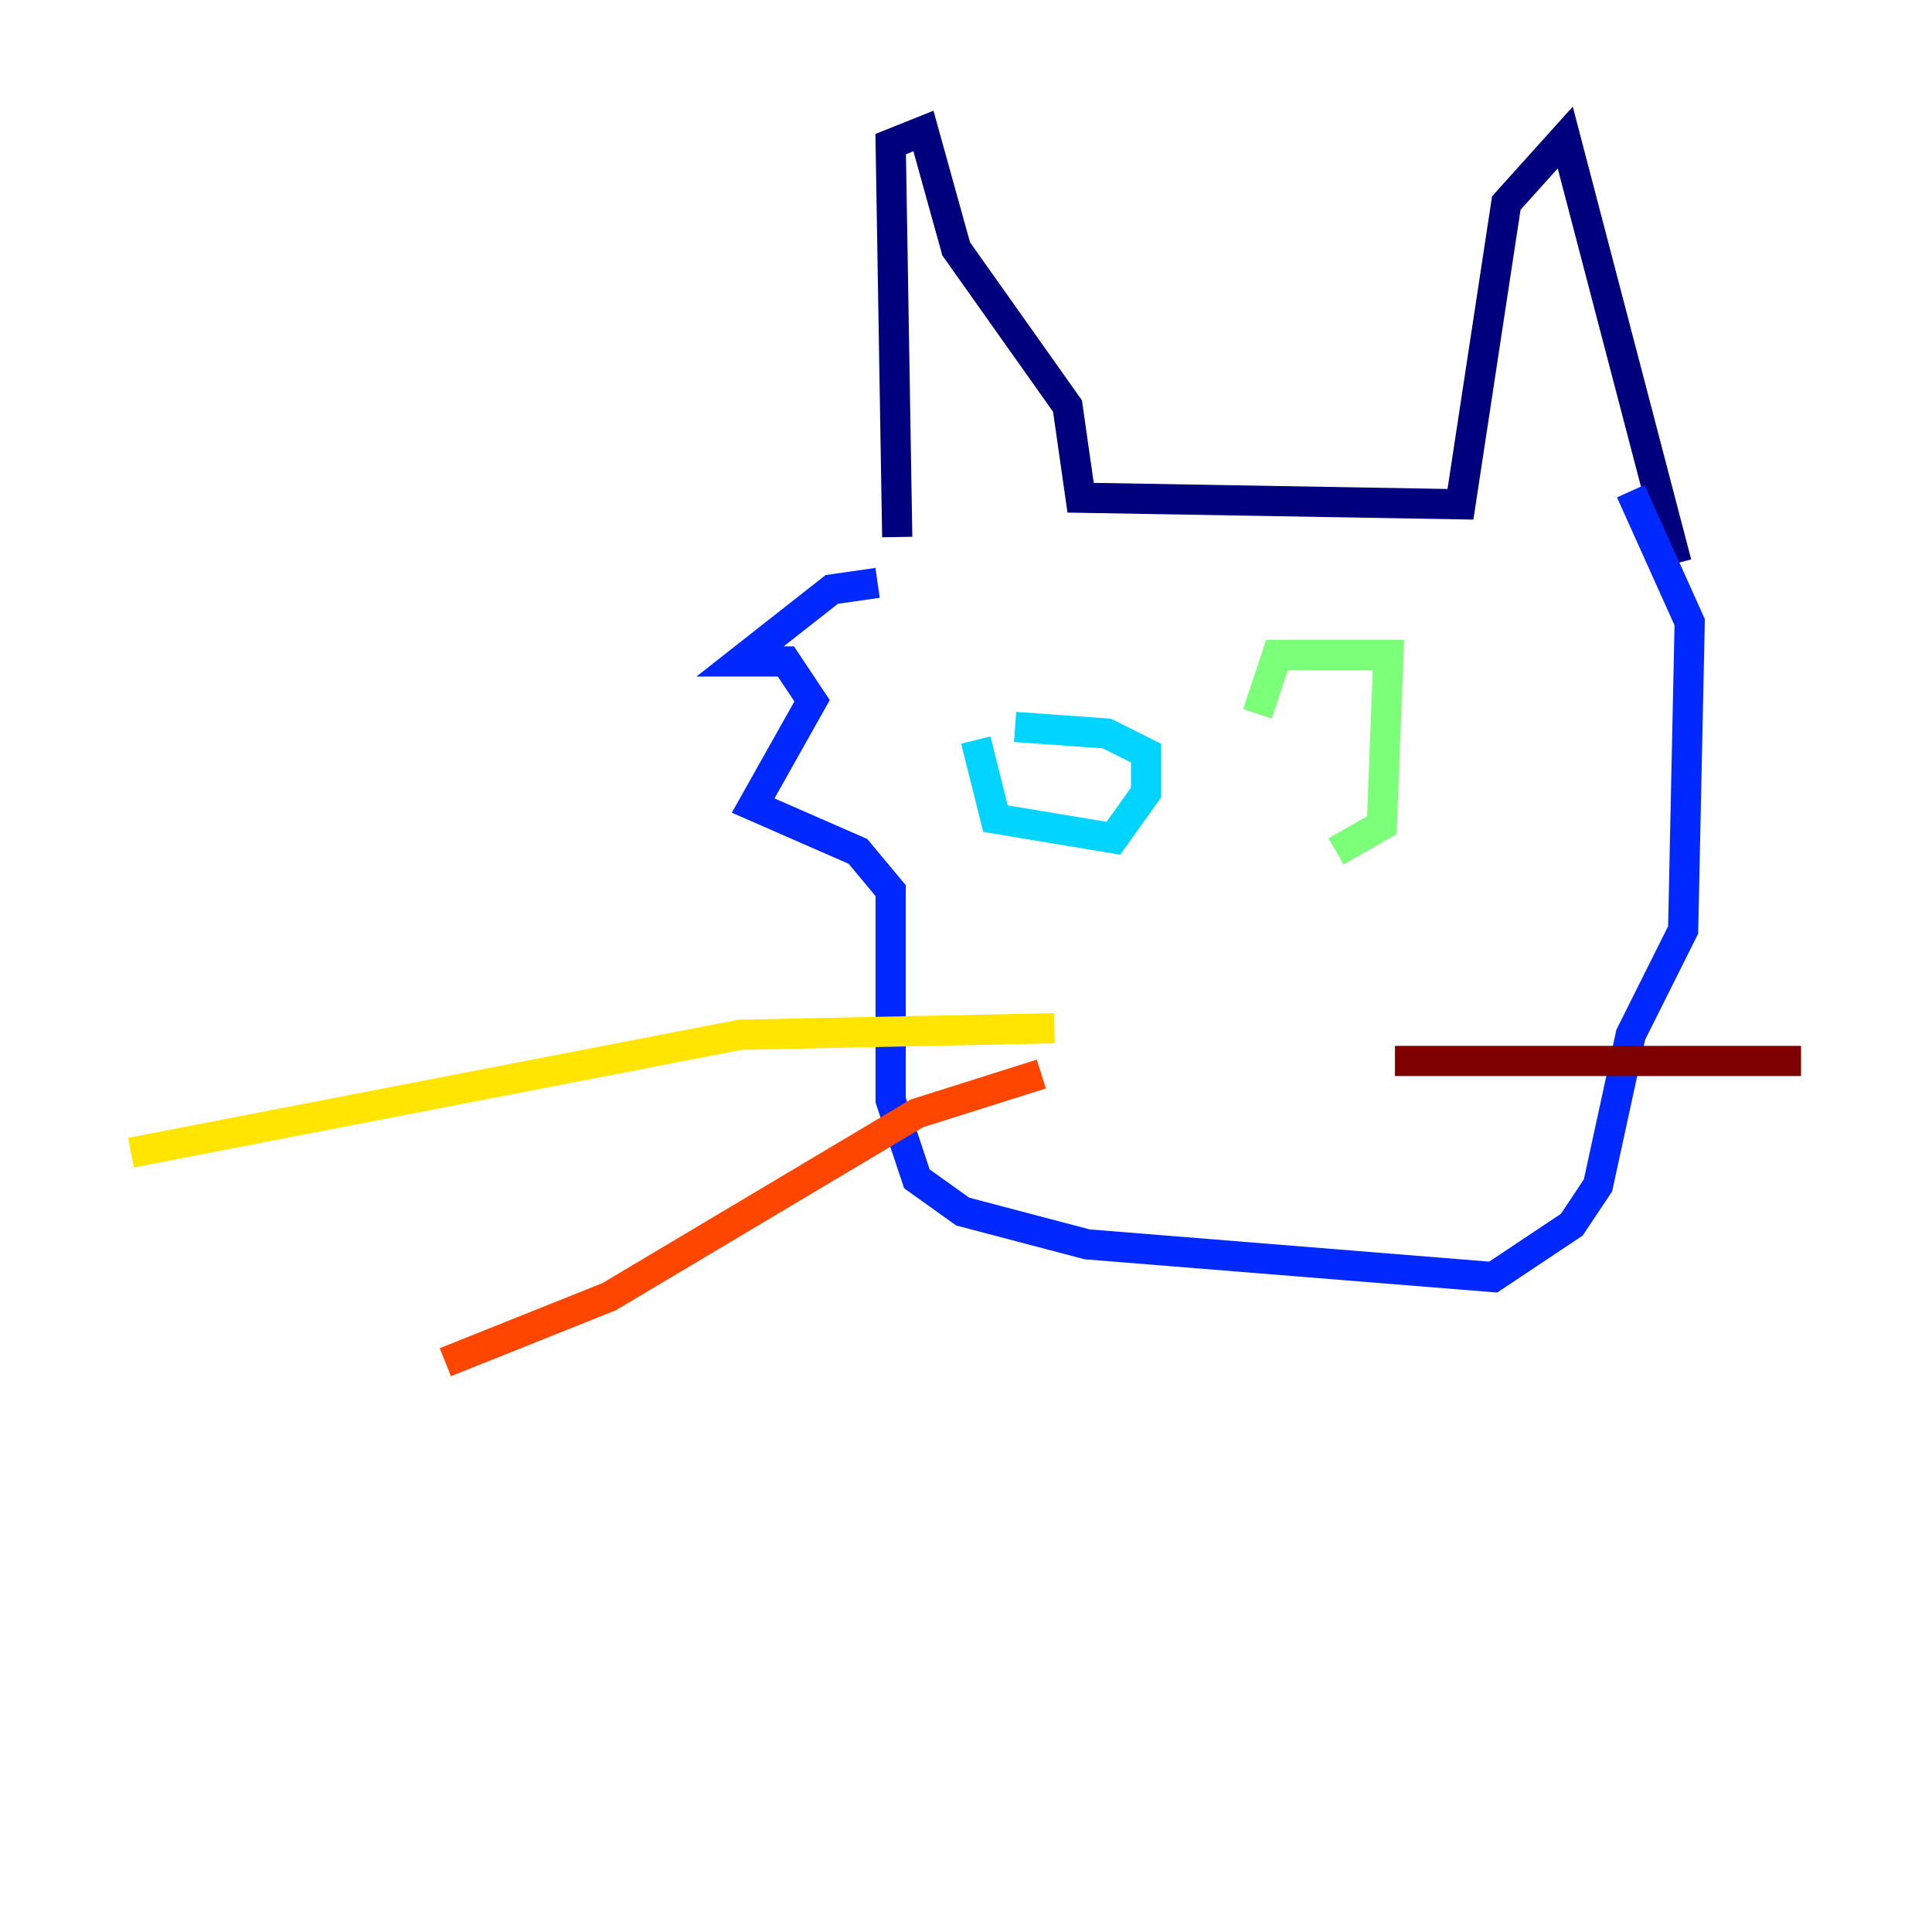 <?xml version="1.0" encoding="utf-8" ?>
<svg baseProfile="tiny" height="128" version="1.2" viewBox="0,0,128,128" width="128" xmlns="http://www.w3.org/2000/svg" xmlns:ev="http://www.w3.org/2001/xml-events" xmlns:xlink="http://www.w3.org/1999/xlink"><defs /><polyline fill="none" points="59.444,35.58 59.01,9.546 61.18,8.678 63.349,16.488 70.725,26.902 71.593,32.976 96.759,33.41 99.797,13.451 103.702,9.112 111.078,37.315" stroke="#00007f" stroke-width="2" /><polyline fill="none" points="58.142,38.617 55.105,39.051 49.031,43.824 52.068,43.824 53.803,46.427 49.898,53.37 56.841,56.407 59.01,59.01 59.01,72.895 60.746,78.102 63.783,80.271 72.027,82.441 98.929,84.61 104.136,81.139 105.871,78.536 108.041,68.556 111.512,61.614 111.946,41.22 108.041,32.542" stroke="#0028ff" stroke-width="2" /><polyline fill="none" points="64.651,49.031 65.953,54.237 73.763,55.539 75.932,52.502 75.932,49.898 73.329,48.597 67.254,48.163" stroke="#00d4ff" stroke-width="2" /><polyline fill="none" points="88.515,56.407 91.552,54.671 91.986,43.39 84.61,43.39 83.308,47.295" stroke="#7cff79" stroke-width="2" /><polyline fill="none" points="69.858,68.122 49.031,68.556 8.678,76.366" stroke="#ffe500" stroke-width="2" /><polyline fill="none" points="68.99,71.159 60.746,73.763 40.352,85.912 29.505,90.251" stroke="#ff4600" stroke-width="2" /><polyline fill="none" points="92.42,70.291 119.322,70.291" stroke="#7f0000" stroke-width="2" /></svg>